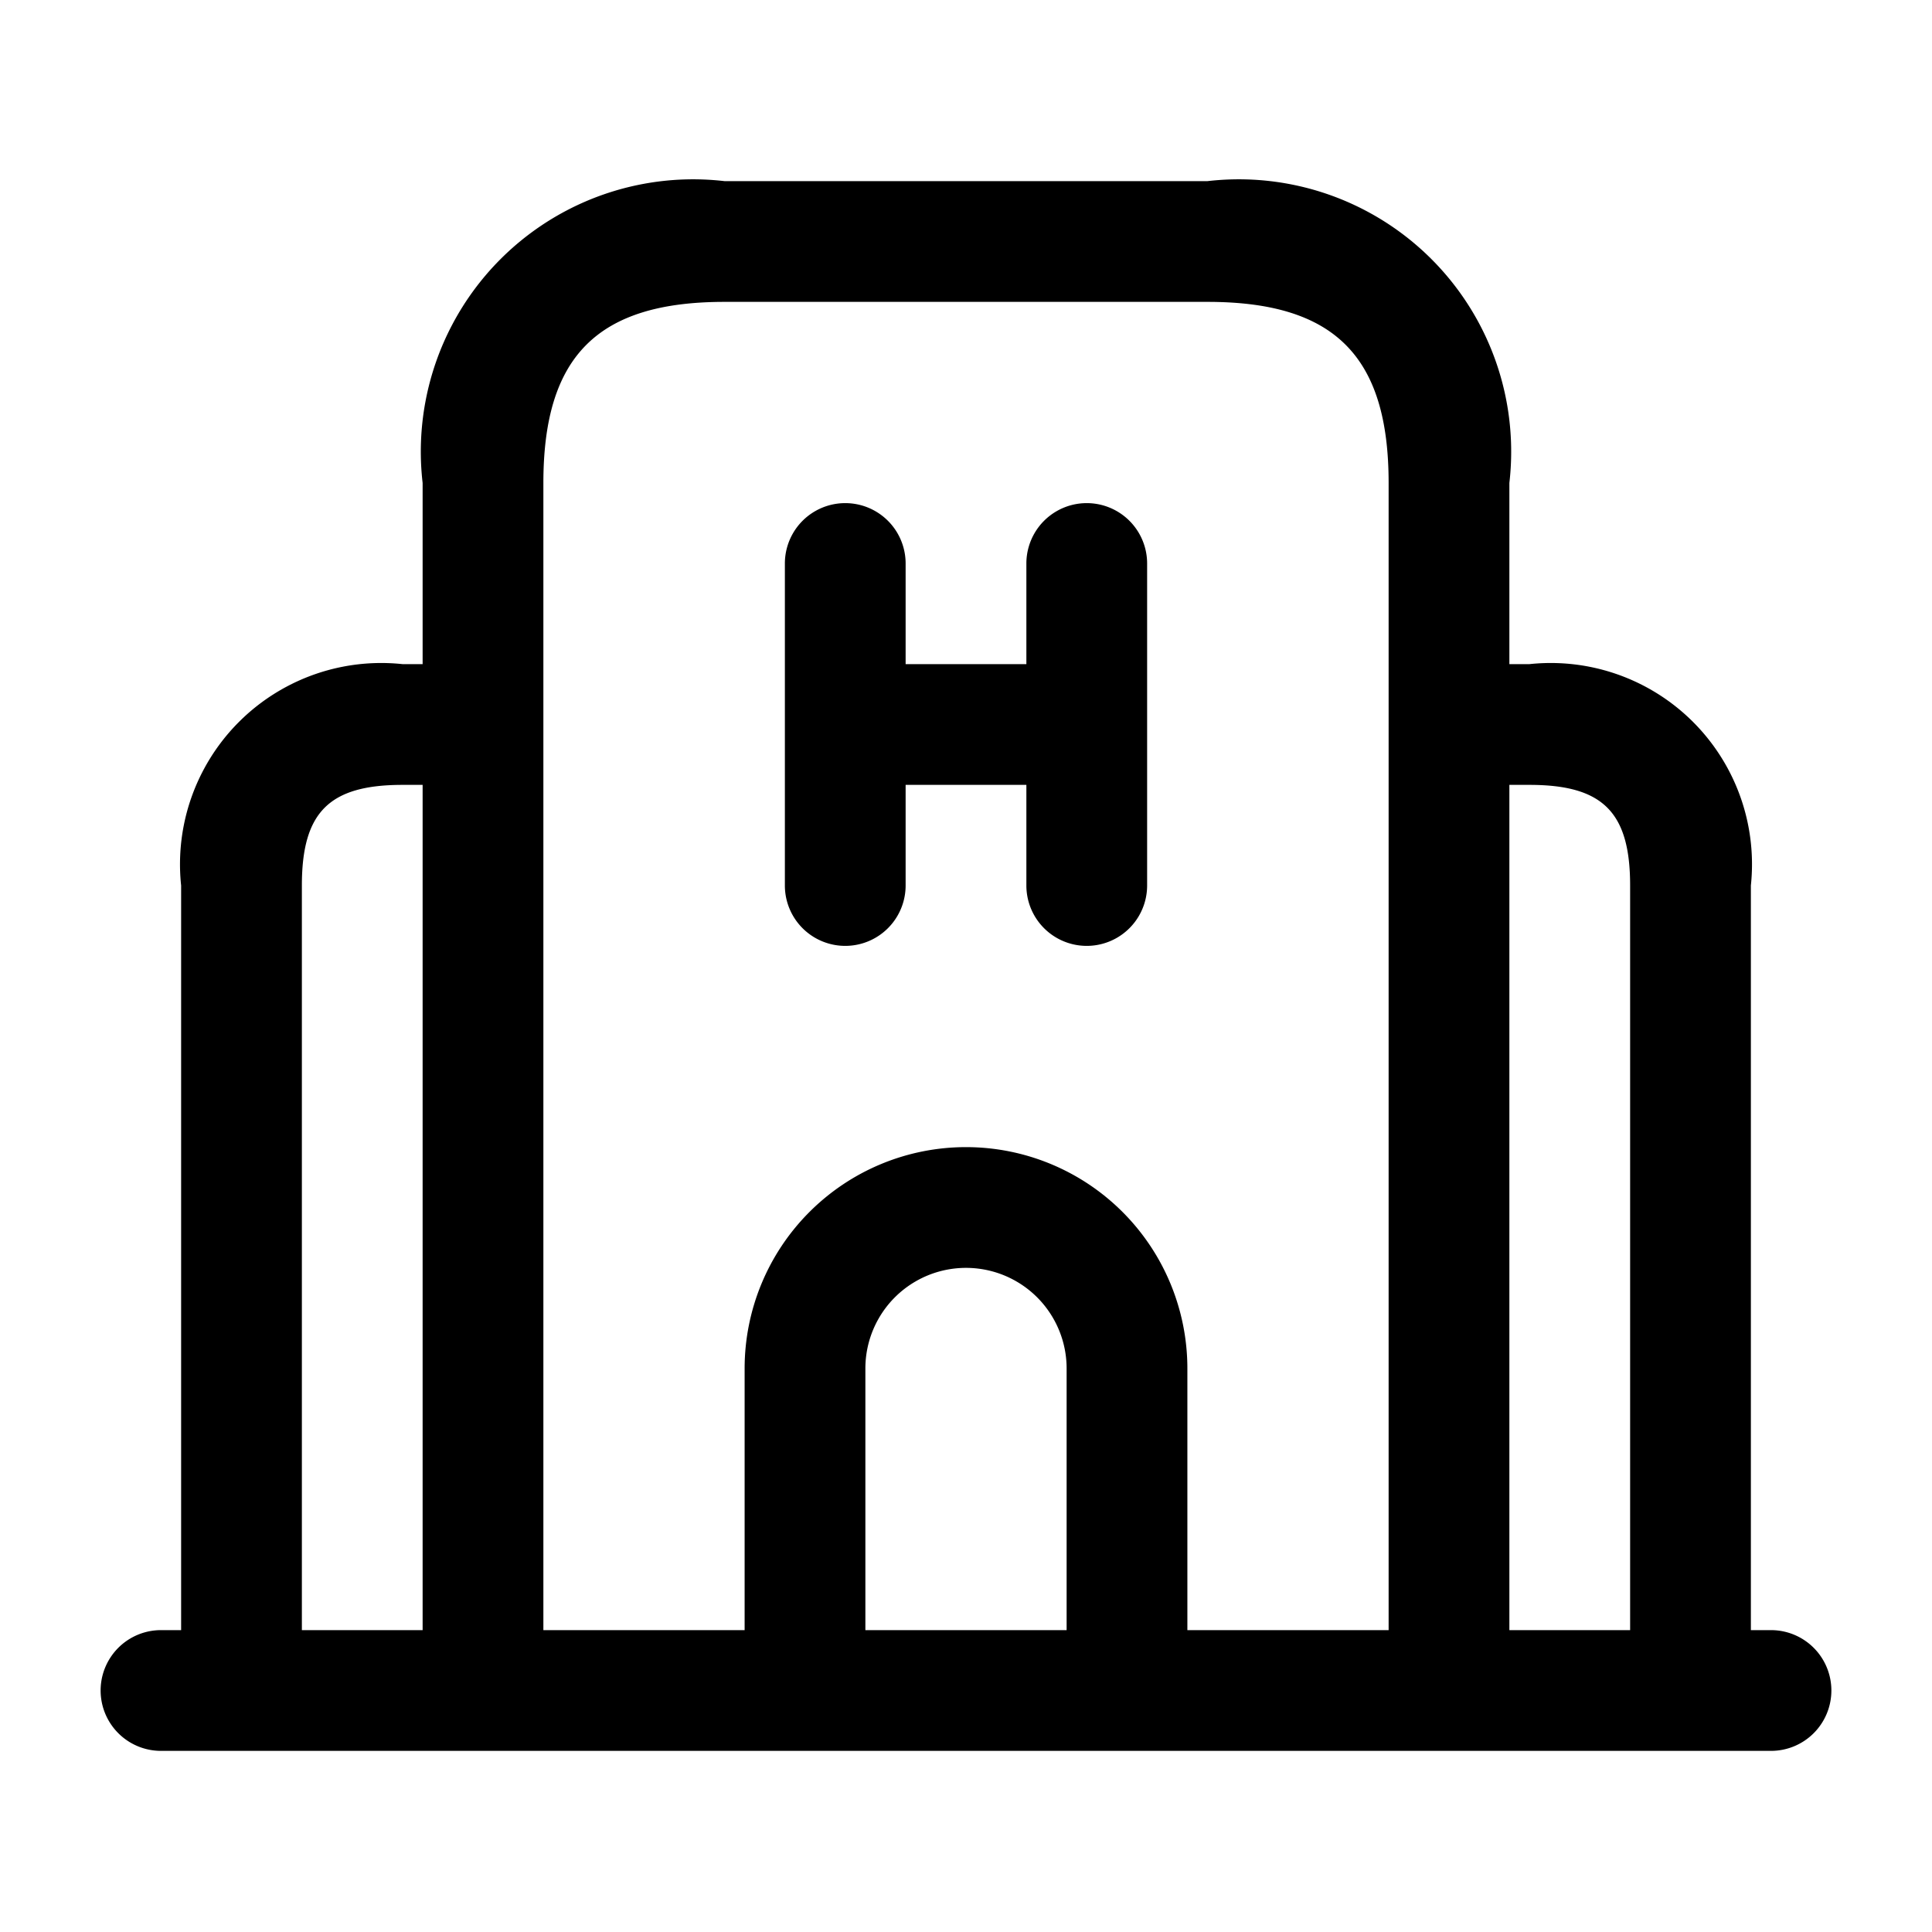 <svg id="Layer" xmlns="http://www.w3.org/2000/svg" viewBox="0 0 24 24"><path id="hospital" class="cls-1" d="M9.75,11V7a.75.75,0,0,1,1.5,0V8.25h1.5V7a.75.75,0,0,1,1.5,0v4a.75.75,0,0,1-1.5,0V9.75h-1.5V11a.75.75,0,0,1-1.5,0Zm13,10a.75.75,0,0,1-.75.75H2a.75.75,0,0,1,0-1.5h.25V11A2.5,2.5,0,0,1,5,8.25h.25V6A3.383,3.383,0,0,1,9,2.25h6A3.383,3.383,0,0,1,18.75,6V8.25H19A2.5,2.5,0,0,1,21.75,11v9.25H22A.75.75,0,0,1,22.75,21Zm-16-.75h2.5V17a2.75,2.75,0,0,1,5.5,0v3.25h2.5V6c0-1.577-.673-2.25-2.25-2.25H9c-1.577,0-2.25.673-2.25,2.25ZM13.25,17a1.25,1.25,0,0,0-2.5,0v3.25h2.5Zm-9.5,3.25h1.5V9.75H5c-.911,0-1.25.339-1.25,1.25Zm16.5,0V11c0-.911-.339-1.25-1.25-1.25h-.25v10.5Z"/></svg>